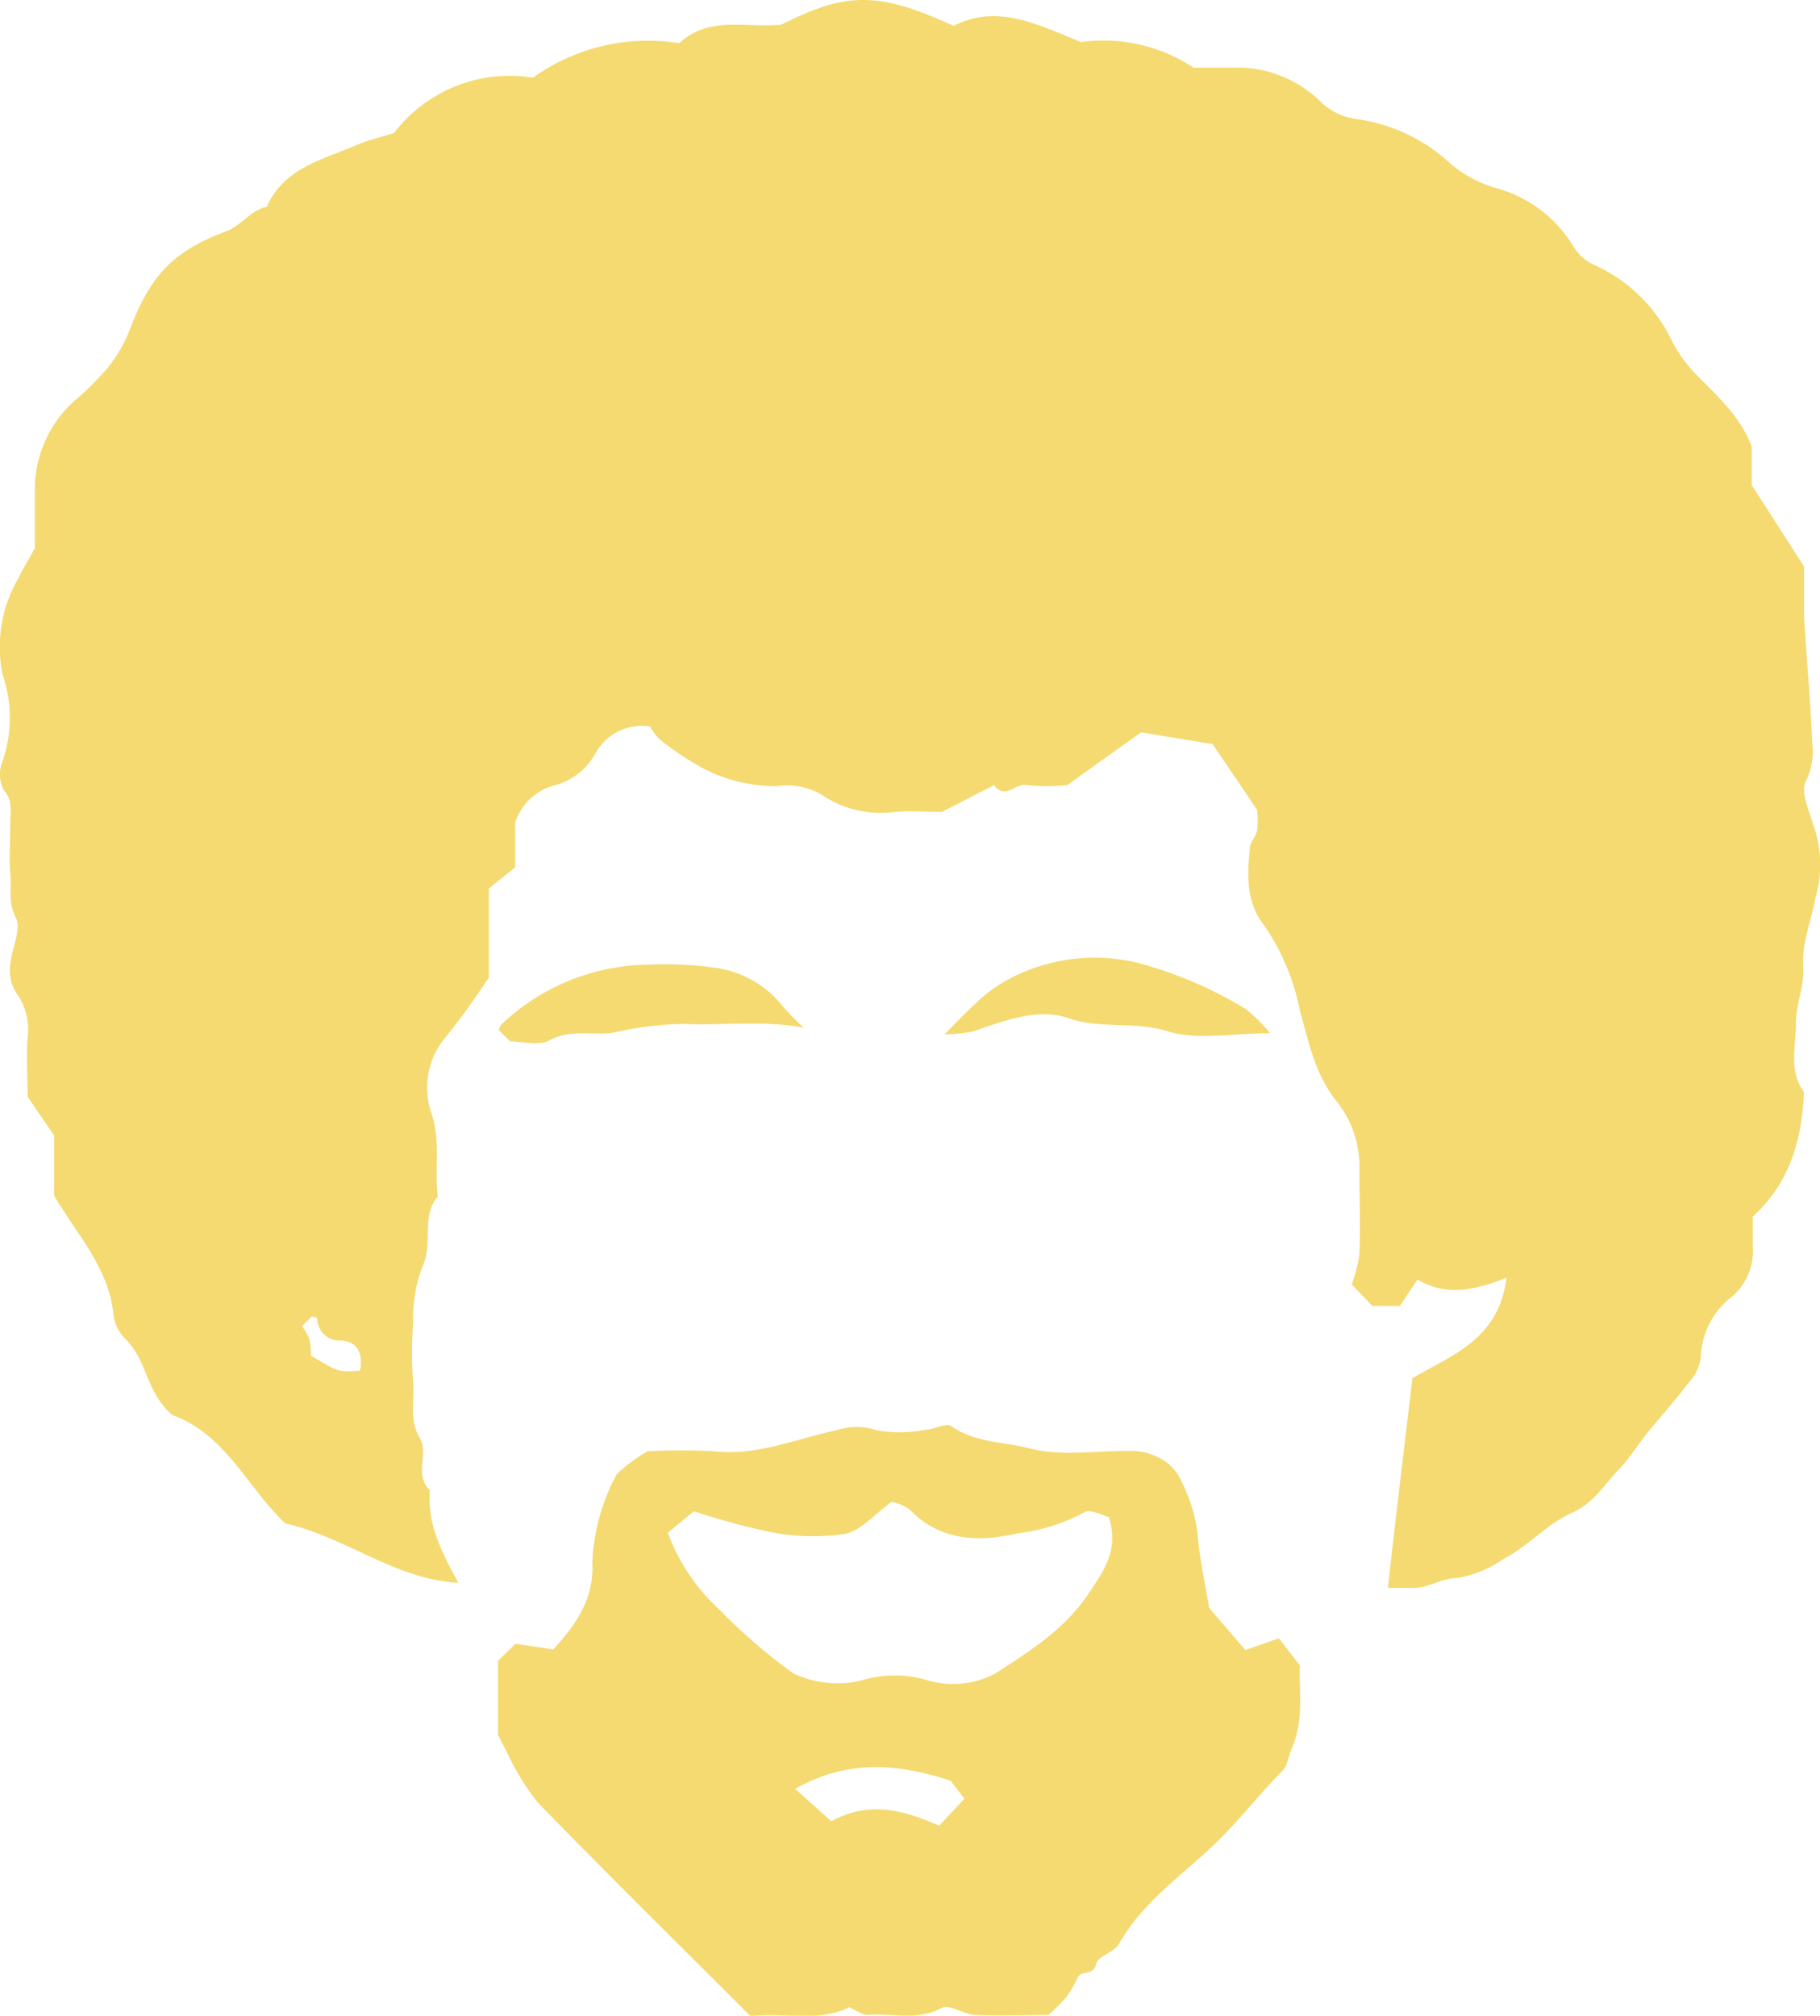 <svg xmlns="http://www.w3.org/2000/svg" fill="#F4DA70" viewBox="0 0 118.03 130.71"><title>graphic12</title><path d="M91.6,89.37c2.55-1.5,5.61-2.5,6.1-6.52-2.11.86-4,1.2-5.77.12l-1.15,1.72H89l-1.34-1.4a9.6,9.6,0,0,0,.5-1.93c.07-1.84,0-3.69,0-5.53a6.8,6.8,0,0,0-1.44-4.37c-1.45-1.78-1.84-3.88-2.42-5.93a14.83,14.83,0,0,0-2.25-5.43c-1.28-1.58-1.15-3.3-1-5.07,0-.4.4-.77.48-1.18a7.43,7.43,0,0,0,0-1.33l-2.89-4.27L74,47.49l-4.79,3.42a12.69,12.69,0,0,1-2.64,0c-.72-.16-1.37,1-2.1,0l-3.39,1.74c-.86,0-2-.08-3.06,0a6.84,6.84,0,0,1-4.79-1.15,4.42,4.42,0,0,0-2.83-.52,10.24,10.24,0,0,1-4.78-1.14,19.48,19.48,0,0,1-2.82-1.88,3.42,3.42,0,0,1-.64-.85,3.44,3.44,0,0,0-3.51,1.68A4.27,4.27,0,0,1,36,50.92a3.65,3.65,0,0,0-2.59,2.41v2.91l-1.71,1.38v5.76a46.91,46.91,0,0,1-2.77,3.84,5.07,5.07,0,0,0-.94,5c.6,1.83.17,3.59.4,5.36-1.11,1.33-.28,3.08-1,4.56a9.68,9.68,0,0,0-.6,3.61,26.31,26.31,0,0,0,0,3.87c.11,1.22-.29,2.44.46,3.69.55.91-.41,2.34.63,3.33-.19,2.19.78,4.06,1.85,6-4.1-.22-7.16-2.9-11.23-3.86-2.34-2.16-3.89-5.81-7.29-7C9.47,90.36,9.56,88.17,8.1,86.8a2.75,2.75,0,0,1-.75-1.61c-.31-2.94-2.25-5-3.84-7.65v-3.9L1.79,71.11c0-1.25-.09-2.55,0-3.82a4,4,0,0,0-.65-2.78,2.68,2.68,0,0,1-.47-2c.09-1,.74-2.27.36-3-.53-1-.27-1.95-.36-2.9s0-2.22,0-3.32c0-.7.17-1.38-.43-2.06a2.22,2.22,0,0,1-.08-1.85,8.67,8.67,0,0,0,0-5.67,8.85,8.85,0,0,1,1-6.16c.31-.61.65-1.21,1.1-2,0-1,0-2.32,0-3.6A7.73,7.73,0,0,1,4.82,26,19,19,0,0,0,7,23.83,9.26,9.26,0,0,0,8.41,21.4c1.43-3.83,3.09-5.2,6.28-6.41,1-.39,1.57-1.36,2.61-1.58,1.12-2.52,3.62-3.06,5.82-4,.71-.31,1.47-.48,2.44-.79a9.42,9.42,0,0,1,9-3.58A12.81,12.81,0,0,1,44.05,2.8c2-1.84,4.4-.94,6.65-1.21,4.22-2.16,6.35-2.11,11.14.09,2.75-1.42,5.28-.18,8.27,1.05a10.59,10.59,0,0,1,7.3,1.66H80a7.66,7.66,0,0,1,5.5,2.07,4.19,4.19,0,0,0,2.53,1.27,11.14,11.14,0,0,1,6,2.85A8,8,0,0,0,97,12.19a8.43,8.43,0,0,1,5,3.73,3,3,0,0,0,1.48,1.3,10.23,10.23,0,0,1,5,5,9.25,9.25,0,0,0,1.37,1.91c1.42,1.48,3,2.8,3.75,4.84v2.48L117,36.74c0,1.06,0,2.16,0,3.26.15,2.69.41,5.38.52,8.07a4.51,4.51,0,0,1-.41,2.6c-.35.64.19,1.84.46,2.74a7.74,7.74,0,0,1,.15,4.87c-.26,1.46-.88,2.85-.78,4.42.08,1.2-.47,2.43-.47,3.64,0,1.5-.49,3.09.52,4.48-.13,3.08-.92,5.89-3.32,8.07,0,.61,0,1.26,0,1.9a3.92,3.92,0,0,1-1.37,3.31,5.12,5.12,0,0,0-2,3.9,2.9,2.9,0,0,1-.74,1.6c-.86,1.14-1.82,2.2-2.72,3.31-.61.75-1.12,1.59-1.78,2.3-1,1-1.63,2.23-3.16,2.91s-2.76,2.11-4.33,2.93a7.63,7.63,0,0,1-3,1.27c-1.13,0-2,.73-3.09.65-.52,0-1,0-1.47,0C90.53,98.27,91.07,93.81,91.6,89.37ZM19.58,86a3.68,3.68,0,0,1,.47.78,5.51,5.51,0,0,1,.12,1.13C22,89,22,89,23.36,88.87c.15-1-.06-1.85-1.22-1.94a1.45,1.45,0,0,1-1.57-1.43c0-.06-.23-.1-.34-.14Z"/><path d="M42,94.11a41.06,41.06,0,0,1,4.31,0c2.82.32,5.37-.83,8-1.38a4,4,0,0,1,2.48,0,8.25,8.25,0,0,0,3.13,0c.61,0,1.42-.5,1.77-.25,1.58,1.11,3.48,1,5.19,1.47,2,.49,4.21.12,6.32.14a3.79,3.79,0,0,1,2,.46A3,3,0,0,1,76.59,96a10.36,10.36,0,0,1,1.1,3.7c.1,1.39.43,2.77.72,4.56L80.76,107l2.18-.76L84.3,108c-.08,1.55.3,3.53-.54,5.41-.21.47-.25,1.08-.58,1.41-1.36,1.37-2.55,2.88-3.89,4.25-2.26,2.31-5.08,4.06-6.73,7-.31.54-1.36.77-1.47,1.27-.17.82-.93.4-1.18.86a8,8,0,0,1-.78,1.33A14.34,14.34,0,0,1,68,130.66c-1.57,0-3.14.06-4.71,0-.76,0-1.71-.73-2.22-.45-1.58.85-3.2.32-4.78.45-.38,0-.78-.31-1.21-.5-2,1-4.22.31-6.41.58-4.61-4.61-9.27-9.2-13.82-13.88a16.76,16.76,0,0,1-2-3.29c-.17-.3-.32-.61-.55-1.06v-4.81l1.13-1.11,2.45.37c1.53-1.66,2.68-3.36,2.53-5.7A13.41,13.41,0,0,1,40,95.59,10.2,10.2,0,0,1,42,94.11Zm1.31,5.28a12.53,12.53,0,0,0,3.28,4.92,36.5,36.5,0,0,0,4.85,4.2,6.68,6.68,0,0,0,4.43.46,7.36,7.36,0,0,1,4.31,0,5.81,5.81,0,0,0,4.4-.47c2.26-1.47,4.54-2.88,6.1-5.29,1-1.49,1.87-2.75,1.23-4.84-.46-.11-1.24-.54-1.57-.31a12.4,12.4,0,0,1-4.4,1.38c-2.45.56-4.94.51-6.93-1.53a3,3,0,0,0-1.19-.52c-1.13.82-2,1.87-3,2.07a14,14,0,0,1-4.79-.1A47.25,47.25,0,0,1,45,98ZM51.57,116l2.34,2.1c2.44-1.33,4.66-.74,7,.29l1.63-1.75-.89-1.17C57.89,114.24,54.74,114.2,51.57,116Z"/><path d="M82.37,67c-2.48,0-4.72.47-6.62-.12-2.17-.68-4.35-.12-6.52-.87-1.94-.67-4.14.2-6.15.88a10.11,10.11,0,0,1-1.82.18c.85-.86,1.36-1.41,1.92-1.91a9.63,9.63,0,0,1,1.87-1.46,11.86,11.86,0,0,1,8.75-1.26,26.65,26.65,0,0,1,7,3A10.45,10.45,0,0,1,82.37,67Z"/><path d="M52.13,66.64c-2.63-.49-5.23-.13-7.8-.24a20.87,20.87,0,0,0-4.47.55c-1.39.24-2.81-.25-4.22.51-.71.38-1.78.07-2.56.07l-.73-.73a1.14,1.14,0,0,1,.17-.37,14.1,14.1,0,0,1,9.71-3.88,23,23,0,0,1,4.32.23,6.77,6.77,0,0,1,4.22,2.48A13.61,13.61,0,0,0,52.13,66.64Z"/></svg>